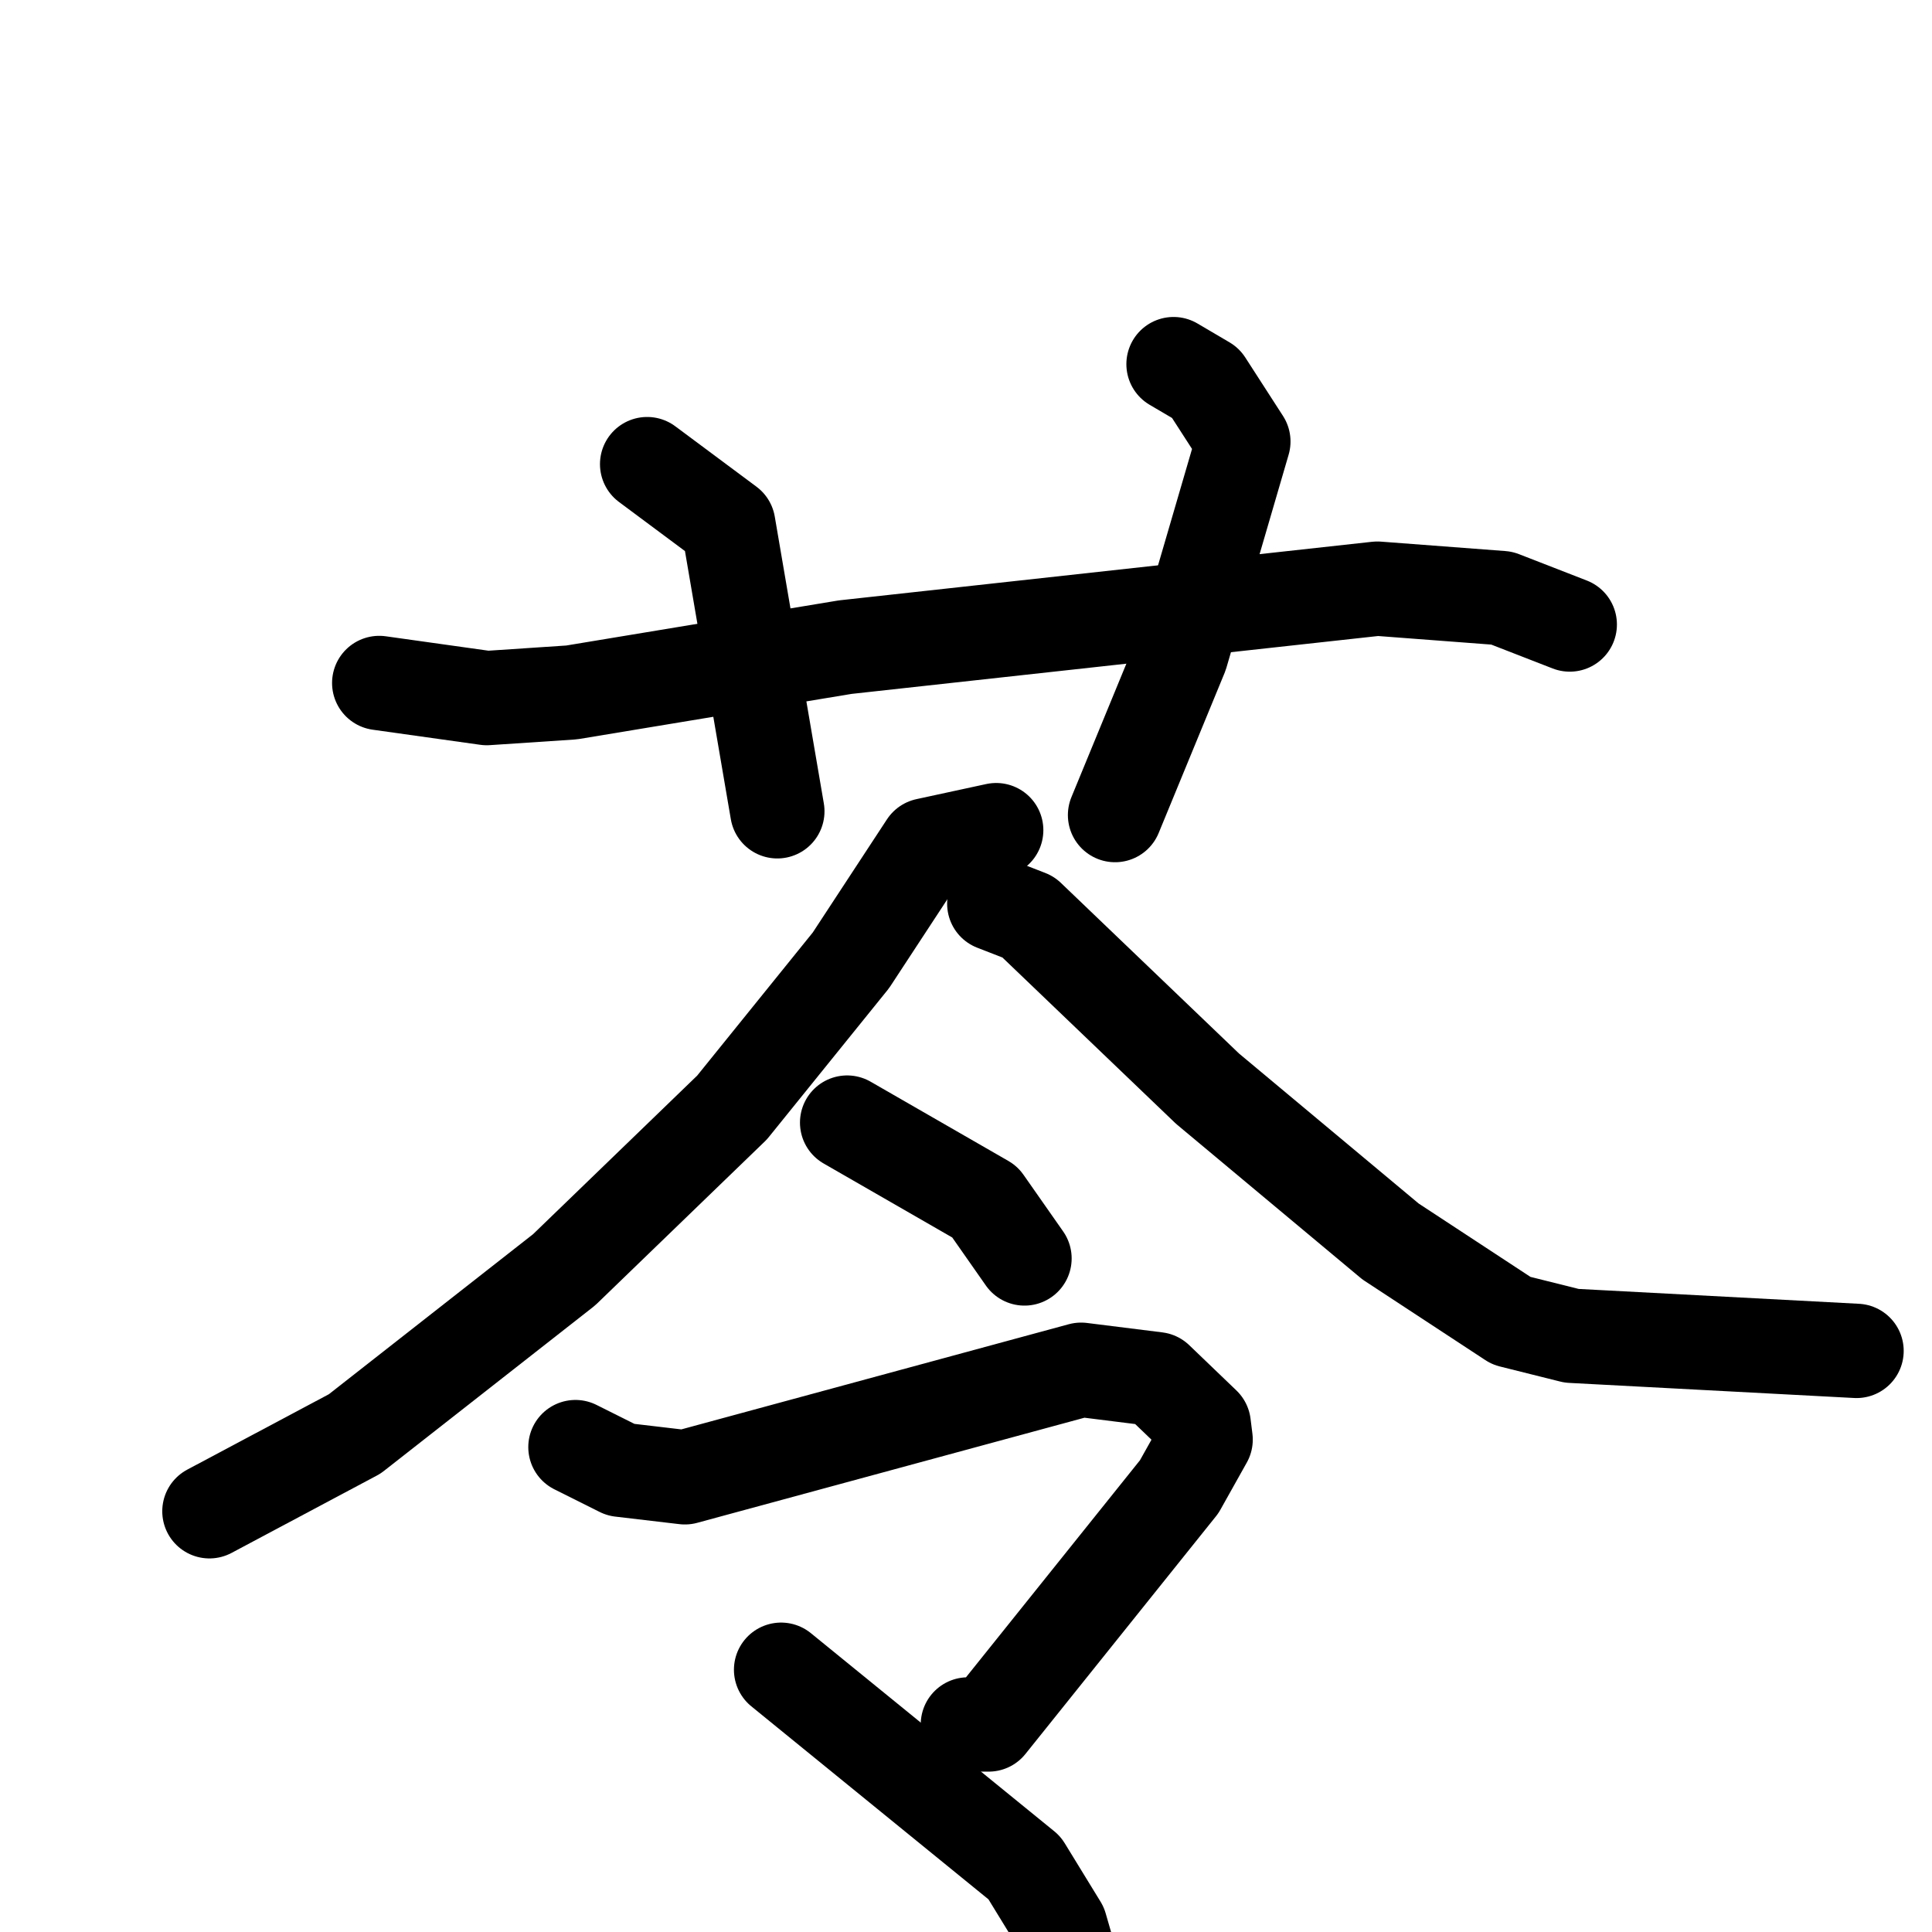 <svg xmlns="http://www.w3.org/2000/svg" viewBox="0 0 1024 1024">
  <g style="fill:none;stroke:#000000;stroke-width:50;stroke-linecap:round;stroke-linejoin:round;" transform="scale(1, 1) translate(0, 0)">
    <path d="M 201.0,362.0 L 258.0,370.0 L 303.0,367.0 L 448.0,343.0 L 730.0,312.0 L 796.0,317.0 L 832.0,331.0"/>
    <path d="M 343.0,246.0 L 386.0,278.0 L 412.0,430.0"/>
    <path d="M 622.0,193.0 L 639.0,203.0 L 659.0,234.0 L 626.0,347.0 L 591.0,432.0"/>
    <path d="M 528.0,440.0 L 491.0,448.0 L 451.0,509.0 L 388.0,587.0 L 299.0,673.0 L 188.0,760.0 L 111.0,801.0"/>
    <path d="M 527.0,479.0 L 545.0,486.0 L 640.0,577.0 L 737.0,658.0 L 801.0,700.0 L 833.0,708.0 L 984.0,716.0"/>
    <path d="M 449.0,595.0 L 522.0,637.0 L 543.0,667.0"/>
    <path d="M 305.0,767.0 L 329.0,779.0 L 363.0,783.0 L 573.0,726.0 L 613.0,731.0 L 638.0,755.0 L 639.0,763.0 L 625.0,788.0 L 524.0,914.0 L 513.0,914.0"/>
    <path d="M 414.0,885.0 L 543.0,990.0 L 562.0,1021.0 L 573.0,1059.0"/>
  </g>
</svg>
